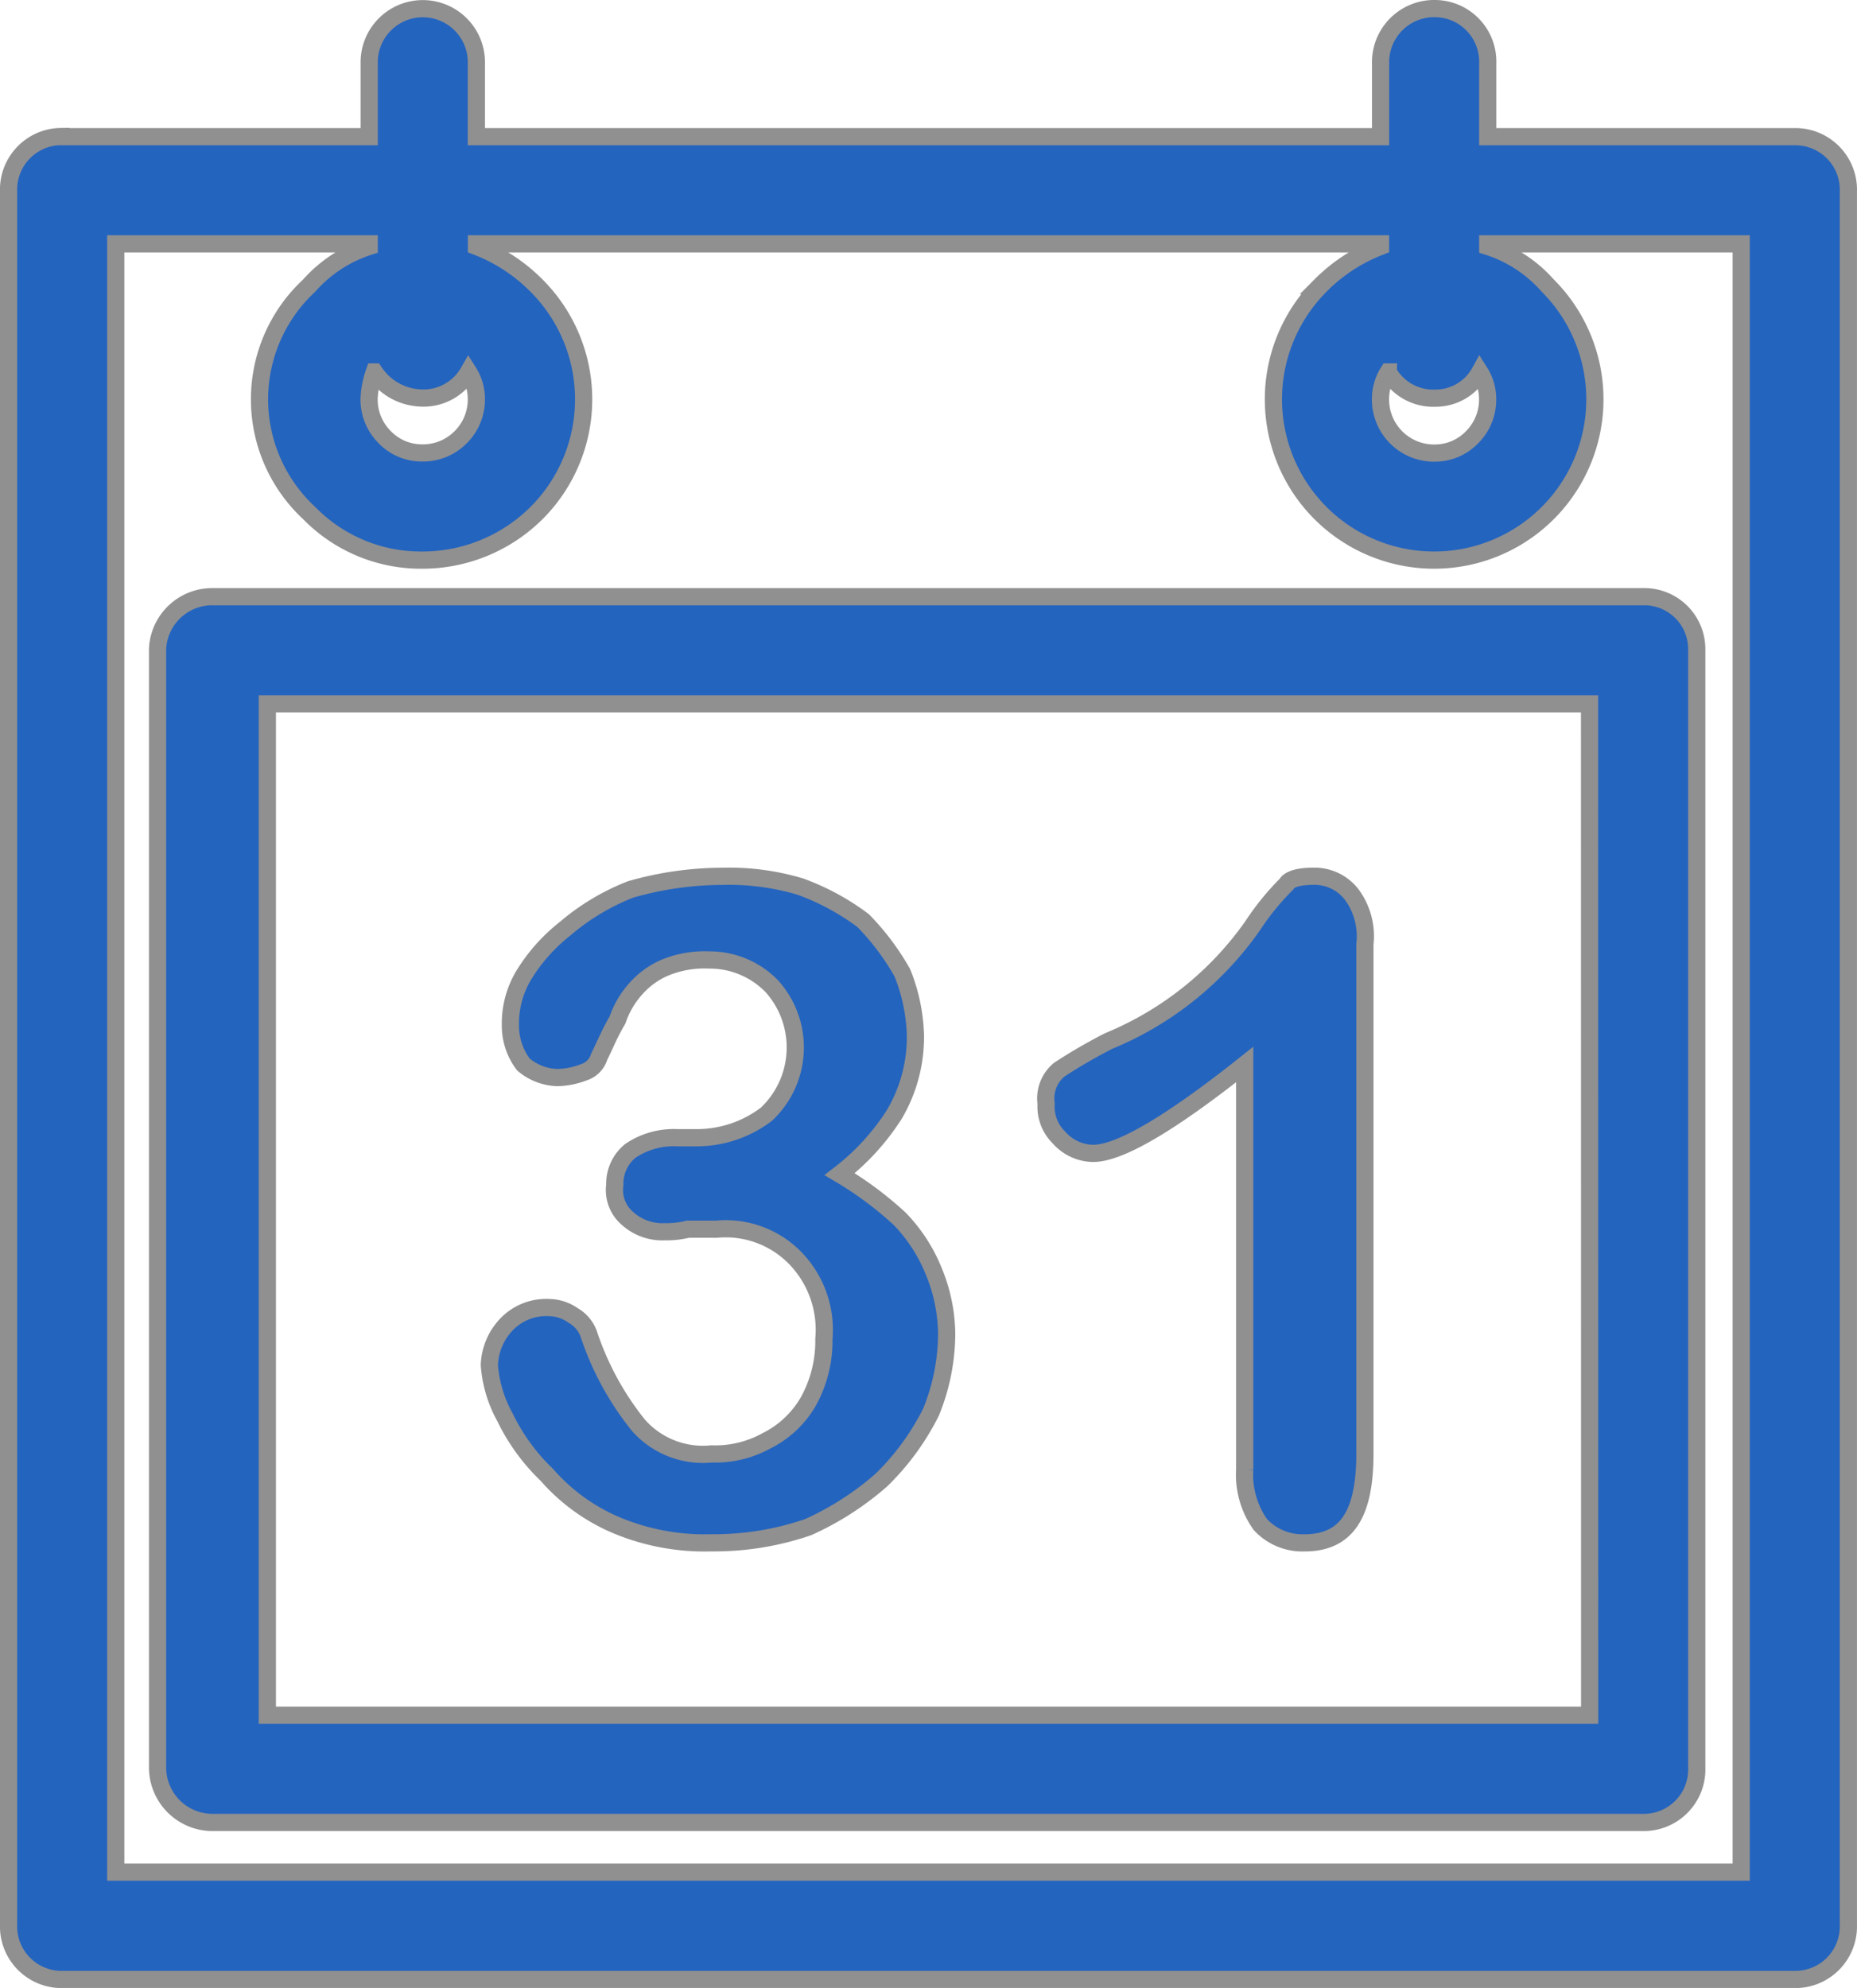 <svg xmlns="http://www.w3.org/2000/svg" width="53.978" height="57.776" viewBox="0 0 53.978 57.776">
  <g id="アートワーク_35" data-name="アートワーク 35" transform="translate(44.497 47.64)">
    <path id="Path_38284" data-name="Path 38284" d="M1.519,3.722h8.963V1.6a1.558,1.558,0,1,1,3.115,0V3.722H39.88V1.6A1.558,1.558,0,0,1,41.475,0a1.542,1.542,0,0,1,1.519,1.6V3.722h8.964a1.543,1.543,0,0,1,1.519,1.6V55.68a1.543,1.543,0,0,1-1.519,1.6H1.519A1.542,1.542,0,0,1,0,55.68V5.318a1.542,1.542,0,0,1,1.519-1.6ZM19.978,32.816a3.339,3.339,0,0,0,2.051-.684,2.663,2.663,0,0,0,.152-3.723,2.52,2.52,0,0,0-1.823-.759,3.017,3.017,0,0,0-1.29.227,2.375,2.375,0,0,0-.836.608,2.61,2.61,0,0,0-.533.911c-.227.381-.379.76-.531,1.065a.681.681,0,0,1-.455.455,2.234,2.234,0,0,1-.76.152,1.6,1.6,0,0,1-.988-.379,1.87,1.87,0,0,1-.379-1.14,2.733,2.733,0,0,1,.379-1.442,5.11,5.11,0,0,1,1.215-1.369,6.65,6.65,0,0,1,1.9-1.138,9.724,9.724,0,0,1,2.657-.381,7.218,7.218,0,0,1,2.28.3,7.035,7.035,0,0,1,1.823.988,7.238,7.238,0,0,1,1.14,1.519,5.235,5.235,0,0,1,.379,1.823,4.422,4.422,0,0,1-.608,2.28,6.806,6.806,0,0,1-1.594,1.746A10.356,10.356,0,0,1,25.9,35.171a4.722,4.722,0,0,1,.988,1.519,4.866,4.866,0,0,1,.379,1.823,6.084,6.084,0,0,1-.455,2.278,7.32,7.32,0,0,1-1.444,1.975,8.526,8.526,0,0,1-2.126,1.367,8.39,8.39,0,0,1-2.811.456,6.636,6.636,0,0,1-2.811-.531,5.56,5.56,0,0,1-1.975-1.444,5.807,5.807,0,0,1-1.215-1.671,3.679,3.679,0,0,1-.456-1.519,1.8,1.8,0,0,1,.531-1.215,1.6,1.6,0,0,1,1.217-.456,1.239,1.239,0,0,1,.684.227,1.018,1.018,0,0,1,.455.533,8.489,8.489,0,0,0,1.444,2.657,2.5,2.5,0,0,0,2.127.836,3.078,3.078,0,0,0,1.594-.379,2.888,2.888,0,0,0,1.217-1.14,3.616,3.616,0,0,0,.455-1.822,2.991,2.991,0,0,0-.836-2.355,2.822,2.822,0,0,0-2.278-.836h-.836a2.641,2.641,0,0,1-.684.075A1.509,1.509,0,0,1,18,35.171a1.085,1.085,0,0,1-.379-.988,1.225,1.225,0,0,1,.456-.988,2.258,2.258,0,0,1,1.367-.379ZM35.93,42.463V30.689c-2.2,1.746-3.647,2.582-4.405,2.582a1.342,1.342,0,0,1-.988-.455,1.258,1.258,0,0,1-.379-.988,1.083,1.083,0,0,1,.379-.988,15.292,15.292,0,0,1,1.442-.836,9.546,9.546,0,0,0,4.178-3.342,7.568,7.568,0,0,1,.988-1.215c.077-.152.379-.229.76-.229a1.362,1.362,0,0,1,1.138.533,2.043,2.043,0,0,1,.381,1.442V42.006c0,1.748-.531,2.584-1.748,2.584a1.665,1.665,0,0,1-1.29-.531,2.5,2.5,0,0,1-.456-1.6Zm2.2-34.411a4.963,4.963,0,0,1,1.748-1.14V6.837H13.6v.075a4.957,4.957,0,0,1,1.746,1.14,4.672,4.672,0,0,1,0,6.608h0A4.708,4.708,0,0,1,12,16.029,4.536,4.536,0,0,1,8.736,14.66a4.505,4.505,0,0,1,0-6.608h0a3.91,3.91,0,0,1,1.746-1.14V6.837H3.115V54.161H50.362V6.837H42.994v.075a3.9,3.9,0,0,1,1.746,1.14,4.672,4.672,0,0,1,0,6.608h0a4.672,4.672,0,0,1-6.608,0,4.676,4.676,0,0,1,0-6.608Zm1.975,2.507a1.461,1.461,0,0,0-.227.759,1.557,1.557,0,0,0,1.594,1.6,1.5,1.5,0,0,0,1.063-.456h0a1.543,1.543,0,0,0,.456-1.14,1.461,1.461,0,0,0-.227-.759,1.471,1.471,0,0,1-1.292.759,1.5,1.5,0,0,1-1.367-.759Zm-29.474,0a2.719,2.719,0,0,0-.152.759,1.543,1.543,0,0,0,.456,1.14A1.5,1.5,0,0,0,12,12.914a1.543,1.543,0,0,0,1.14-.456h0a1.543,1.543,0,0,0,.456-1.14,1.461,1.461,0,0,0-.227-.759A1.506,1.506,0,0,1,12,11.318a1.7,1.7,0,0,1-1.367-.759Zm-4.71,6.533H47.551a1.524,1.524,0,0,1,1.519,1.519V51.123a1.541,1.541,0,0,1-1.519,1.594H5.925A1.6,1.6,0,0,1,4.33,51.123V18.611a1.59,1.59,0,0,1,1.594-1.519Zm40.033,3.114H7.521V49.6H45.957Z" transform="translate(-44.247 -47.39)" fill="#2364bf" stroke="#909090" stroke-width="0.5"/>
  </g>
</svg>
